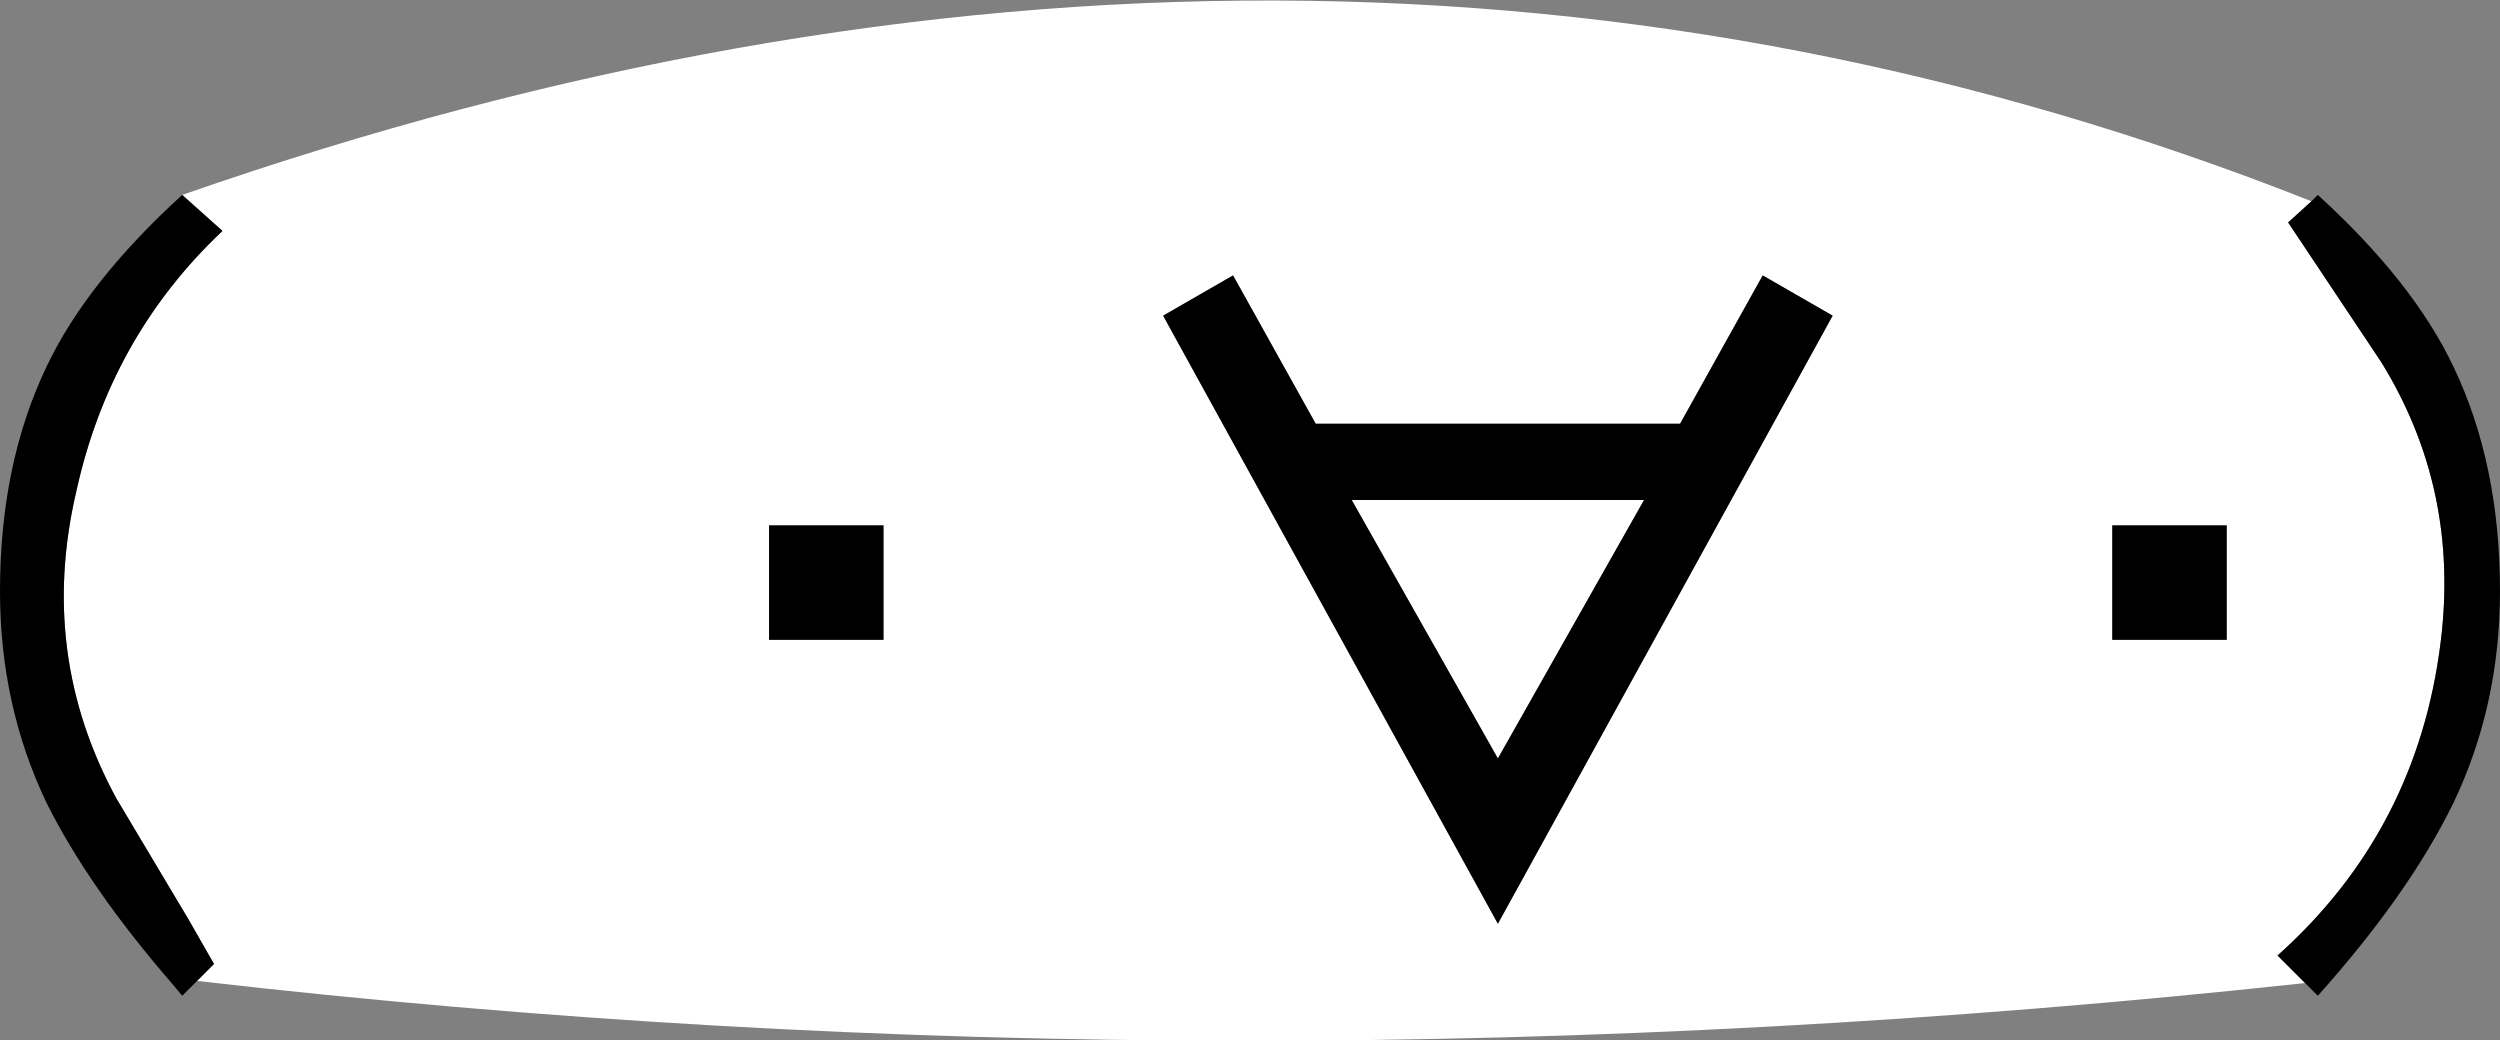 <svg xmlns:xlink="http://www.w3.org/1999/xlink" height="24.55px" width="59.0px" xmlns="http://www.w3.org/2000/svg">
  <rect width="100%" height="100%" fill="#808080" stroke="none"/>
  <g transform="matrix(1.0, 0.0, 0.0, 1.0, 31.3, 13.7)">
    <path d="M23.25 -8.95 L22.7 -8.45 24.9 -5.15 Q26.75 -2.15 26.3 1.45 25.75 5.9 22.45 8.85 L23.1 9.5 Q-2.35 12.25 -26.65 9.45 L-26.25 9.05 -26.85 8.0 -28.55 5.15 Q-30.4 1.75 -29.5 -2.1 -28.7 -5.75 -26.05 -8.25 L-27.0 -9.1 Q-0.5 -18.35 23.25 -8.95 M21.25 -1.3 L18.55 -1.3 18.55 1.4 21.25 1.4 21.25 -1.3 M-10.45 -1.3 L-13.15 -1.3 -13.15 1.4 -10.45 1.4 -10.45 -1.3 M0.6 -1.9 L7.5 -1.9 4.05 4.2 0.6 -1.9 M11.95 -6.25 L10.3 -7.2 8.35 -3.7 -0.25 -3.7 -2.2 -7.2 -3.85 -6.25 4.05 8.1 11.95 -6.25" fill="#ffffff" fill-rule="evenodd" stroke="none"/>
    <path d="M21.25 -1.3 L21.25 1.4 18.55 1.4 18.55 -1.3 21.25 -1.3 M23.1 9.5 L22.45 8.85 Q25.75 5.9 26.3 1.45 26.75 -2.15 24.9 -5.15 L22.7 -8.45 23.25 -8.95 23.4 -9.1 Q25.65 -7.05 26.6 -5.05 27.7 -2.75 27.7 0.25 27.7 2.95 26.6 5.25 25.55 7.4 23.4 9.8 L23.1 9.5 M-27.0 -9.1 L-26.05 -8.25 Q-28.7 -5.75 -29.5 -2.1 -30.4 1.75 -28.55 5.15 L-26.85 8.0 -26.25 9.05 -26.65 9.45 -27.0 9.8 -27.25 9.5 Q-29.2 7.25 -30.2 5.25 -31.3 2.95 -31.3 0.25 -31.3 -2.75 -30.2 -5.05 -29.25 -7.05 -27.0 -9.1 M11.95 -6.25 L4.05 8.1 -3.85 -6.25 -2.2 -7.2 -0.25 -3.7 8.35 -3.7 10.3 -7.2 11.95 -6.25 M0.6 -1.9 L4.05 4.2 7.5 -1.9 0.6 -1.9 M-10.45 -1.3 L-10.45 1.4 -13.15 1.4 -13.15 -1.3 -10.45 -1.3" fill="#000000" fill-rule="evenodd" stroke="none"/>
  </g>
</svg>
